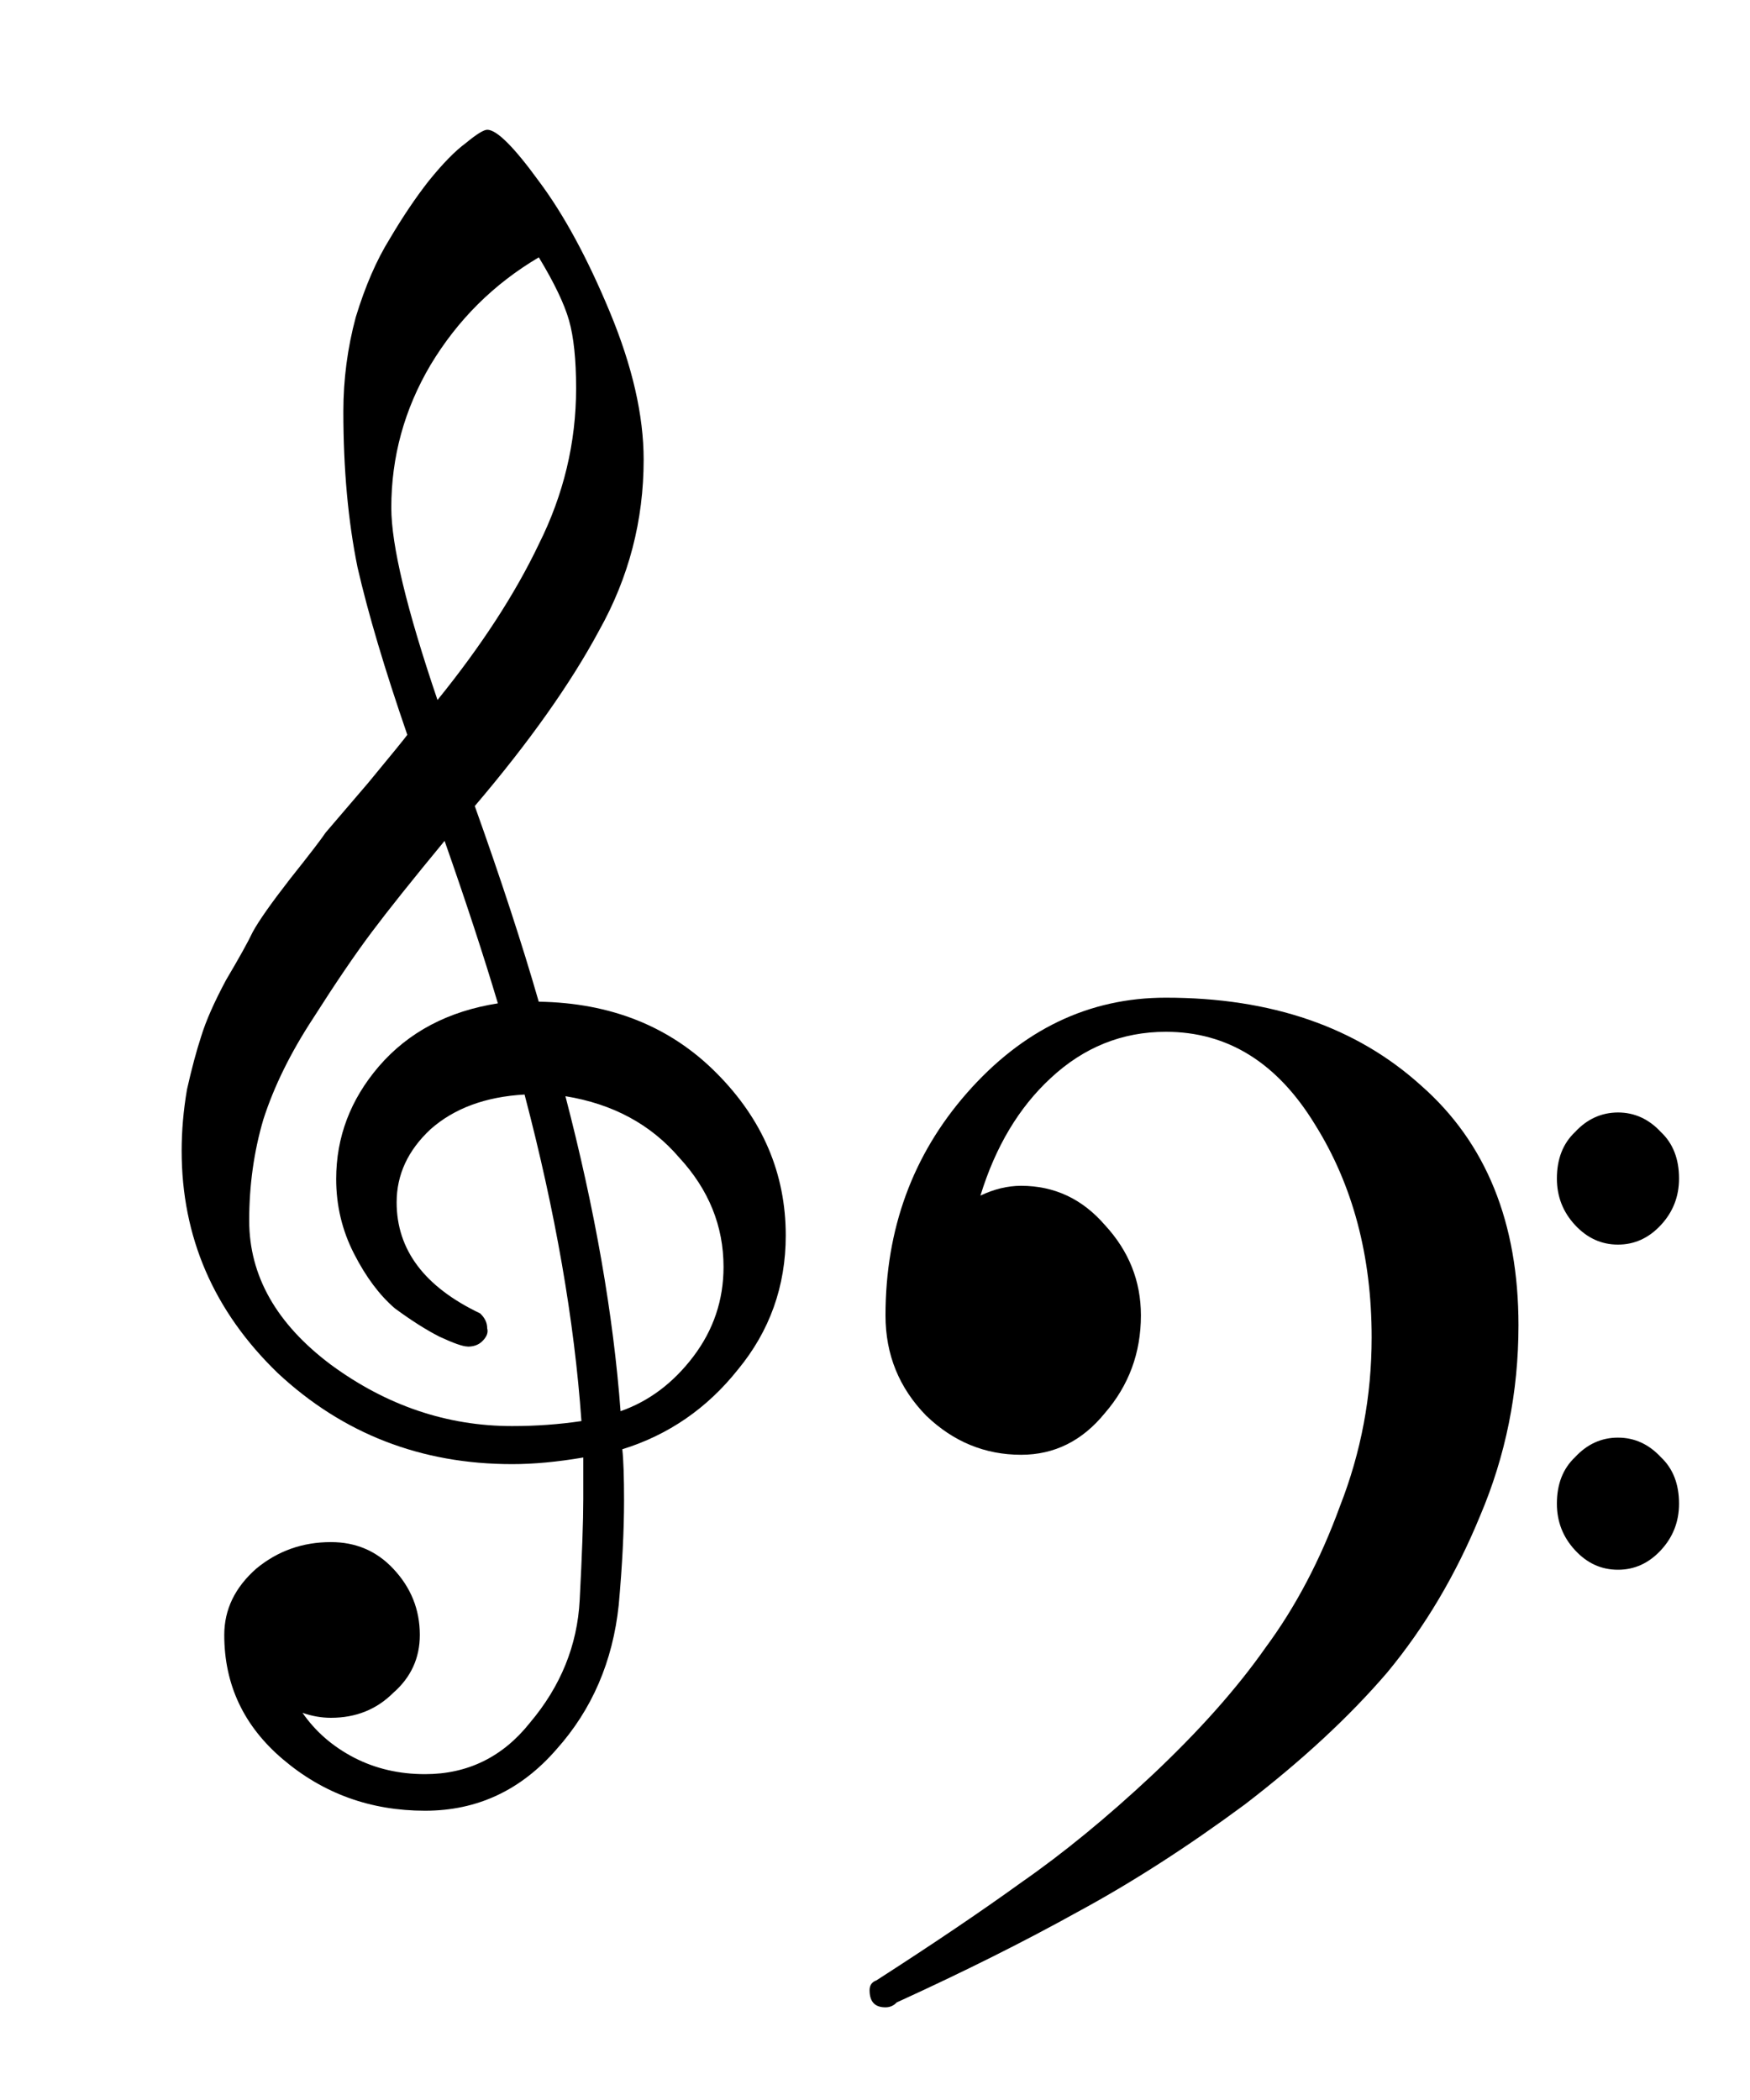 <?xml version="1.0" encoding="UTF-8" standalone="no"?>
<!-- Created with Inkscape (http://www.inkscape.org/) -->

<svg
   xmlns:dc="http://purl.org/dc/elements/1.1/"
   xmlns:cc="http://creativecommons.org/ns#"
   xmlns:rdf="http://www.w3.org/1999/02/22-rdf-syntax-ns#"
   xmlns:svg="http://www.w3.org/2000/svg"
   xmlns="http://www.w3.org/2000/svg"
   xmlns:sodipodi="http://sodipodi.sourceforge.net/DTD/sodipodi-0.dtd"
   xmlns:inkscape="http://www.inkscape.org/namespaces/inkscape"
   id="svg2"
   version="1.1"
   inkscape:version="0.92.3 (2405546, 2018-03-11)"
   width="20"
   height="24"
   sodipodi:docname="clefs.svg">
  <sodipodi:namedview
     pagecolor="#ffffff"
     bordercolor="#666666"
     borderopacity="1"
     objecttolerance="10"
     gridtolerance="10"
     guidetolerance="10"
     inkscape:pageopacity="0"
     inkscape:pageshadow="2"
     inkscape:window-width="1440"
     inkscape:window-height="837"
     id="namedview4"
     showgrid="true"
     inkscape:zoom="19.666667"
     inkscape:cx="5.4778963"
     inkscape:cy="14.602754"
     inkscape:window-x="-8"
     inkscape:window-y="-8"
     inkscape:window-maximized="1"
     inkscape:current-layer="svg2"
     inkscape:snap-bbox="true">
    <inkscape:grid
       type="xygrid"
       id="grid2987"
       empspacing="5"
       visible="true"
       enabled="true"
       snapvisiblegridlinesonly="true" />
  </sodipodi:namedview>
  <defs
     id="defs6">
    <inkscape:perspective
       id="perspective10"
       inkscape:persp3d-origin="0.5 : 0.33333333 : 1"
       inkscape:vp_z="1 : 0.5 : 1"
       inkscape:vp_y="0 : 1000 : 0"
       inkscape:vp_x="0 : 0.5 : 1"
       sodipodi:type="inkscape:persp3d" />
  </defs>
  <path
     inkscape:connector-curvature="0"
     id="path2990"
     d="m 8.98,14.119 c -9.4e-6,0.581 -0.183,1.093 -0.548,1.535 -0.352,0.442 -0.792,0.745 -1.32,0.909 0.014,0.126 0.02,0.322 0.02,0.587 -7.5e-6,0.341 -0.02,0.739 -0.061,1.194 -0.068,0.644 -0.305,1.194 -0.711,1.648 C 5.954,20.46 5.454,20.694 4.858,20.694 4.235,20.694 3.694,20.498 3.233,20.106 2.786,19.727 2.563,19.254 2.563,18.685 c -2.4e-6,-0.291 0.122,-0.543 0.366,-0.758 0.244,-0.202 0.528,-0.303 0.853,-0.303 0.284,-1e-6 0.521,0.101 0.711,0.303 0.203,0.215 0.305,0.467 0.305,0.758 -4.8e-6,0.265 -0.102,0.486 -0.305,0.663 -0.19,0.189 -0.426,0.284 -0.711,0.284 -0.108,-3e-6 -0.217,-0.019 -0.325,-0.057 0.149,0.215 0.345,0.385 0.589,0.512 0.244,0.126 0.514,0.189 0.812,0.189 0.487,-4e-6 0.887,-0.196 1.198,-0.587 0.352,-0.417 0.542,-0.884 0.569,-1.402 0.027,-0.518 0.041,-0.903 0.041,-1.156 -6.6e-6,-0.215 -6.6e-6,-0.373 0,-0.474 -0.298,0.051 -0.569,0.076 -0.812,0.076 -1.042,10e-7 -1.936,-0.347 -2.681,-1.042 -0.731,-0.707 -1.097,-1.554 -1.097,-2.539 -2e-6,-0.227 0.02,-0.461 0.061,-0.701 0.054,-0.24 0.108,-0.442 0.162,-0.606 0.054,-0.177 0.149,-0.392 0.284,-0.644 C 2.732,10.949 2.834,10.766 2.888,10.652 2.956,10.526 3.098,10.324 3.314,10.046 3.545,9.756 3.68,9.579 3.721,9.516 3.775,9.453 3.937,9.263 4.208,8.947 4.479,8.619 4.628,8.436 4.655,8.398 4.398,7.653 4.208,7.015 4.086,6.484 3.978,5.954 3.924,5.36 3.924,4.703 3.924,4.337 3.971,3.977 4.066,3.624 4.174,3.27 4.303,2.973 4.452,2.733 4.601,2.48 4.75,2.259 4.898,2.07 5.061,1.868 5.203,1.723 5.325,1.634 5.447,1.533 5.528,1.483 5.569,1.483 c 0.108,1.54e-5 0.305,0.196 0.589,0.587 0.284,0.379 0.555,0.878 0.812,1.497 0.257,0.619 0.386,1.181 0.386,1.686 -7.5e-6,0.695 -0.169,1.345 -0.508,1.951 -0.325,0.606 -0.799,1.276 -1.422,2.008 0.298,0.834 0.542,1.579 0.731,2.236 0.826,0.013 1.503,0.284 2.031,0.815 0.528,0.53 0.792,1.149 0.792,1.857 M 7.092,16.128 C 7.417,16.014 7.694,15.806 7.924,15.503 8.154,15.199 8.269,14.858 8.269,14.479 8.269,14.012 8.1,13.595 7.762,13.229 7.437,12.85 7.004,12.616 6.462,12.528 6.801,13.829 7.01,15.029 7.092,16.128 M 5.345,15.389 c -0.054,0 -0.162,-0.038 -0.325,-0.114 C 4.871,15.199 4.702,15.092 4.513,14.953 4.337,14.802 4.181,14.593 4.046,14.328 3.91,14.063 3.842,13.778 3.842,13.475 3.842,12.995 4.005,12.566 4.33,12.187 4.668,11.795 5.122,11.556 5.69,11.467 5.528,10.924 5.325,10.305 5.081,9.61 4.716,10.052 4.438,10.4 4.249,10.652 c -0.19,0.253 -0.413,0.581 -0.67,0.985 -0.257,0.392 -0.447,0.777 -0.569,1.156 -0.108,0.366 -0.162,0.752 -0.162,1.156 -2.8e-6,0.632 0.311,1.181 0.934,1.648 0.636,0.467 1.327,0.701 2.071,0.701 0.271,0 0.535,-0.019 0.792,-0.057 -0.081,-1.149 -0.298,-2.393 -0.65,-3.732 -0.447,0.025 -0.806,0.158 -1.076,0.398 -0.257,0.24 -0.386,0.518 -0.386,0.834 -4.4e-6,0.543 0.318,0.966 0.954,1.269 0.054,0.051 0.081,0.107 0.081,0.171 0.014,0.051 -0.007,0.101 -0.061,0.152 -0.041,0.038 -0.095,0.057 -0.162,0.057 M 6.158,2.941 C 5.643,3.245 5.23,3.655 4.919,4.173 4.621,4.678 4.472,5.221 4.472,5.802 4.472,6.232 4.648,6.964 5,8 5.501,7.381 5.887,6.787 6.158,6.219 6.442,5.651 6.584,5.057 6.584,4.438 6.584,4.11 6.557,3.851 6.503,3.661 6.449,3.472 6.334,3.232 6.158,2.941"
     style="stroke-width:0.913" />
  <path
     inkscape:connector-curvature="0"
     d="m 18,17.716 c -0.138,-0.149 -0.207,-0.326 -0.207,-0.531 -9e-6,-0.224 0.069,-0.4 0.207,-0.531 0.138,-0.149 0.301,-0.224 0.491,-0.224 0.189,7e-6 0.353,0.075 0.491,0.224 0.138,0.13 0.207,0.307 0.207,0.531 -1.2e-5,0.205 -0.069,0.382 -0.207,0.531 -0.138,0.149 -0.301,0.224 -0.491,0.224 -0.19,6e-6 -0.353,-0.074 -0.491,-0.224 M 18,14 c -0.138,-0.149 -0.207,-0.326 -0.207,-0.531 -9e-6,-0.223 0.069,-0.4 0.207,-0.531 0.138,-0.149 0.301,-0.223 0.491,-0.224 0.189,9e-6 0.353,0.075 0.491,0.224 0.138,0.13 0.207,0.307 0.207,0.531 -1.2e-5,0.205 -0.069,0.382 -0.207,0.531 -0.138,0.149 -0.301,0.224 -0.491,0.224 C 18.301,14.224 18.138,14.149 18,14 m -4.677,-2.598 c 1.206,1.3e-5 2.179,0.335 2.92,1.006 0.741,0.652 1.111,1.565 1.111,2.738 -10e-6,0.764 -0.146,1.49 -0.439,2.179 -0.276,0.671 -0.629,1.267 -1.06,1.788 -0.431,0.503 -0.973,1.006 -1.628,1.509 -0.655,0.484 -1.292,0.894 -1.912,1.229 -0.603,0.335 -1.292,0.68 -2.067,1.034 -0.034,0.037 -0.078,0.056 -0.129,0.056 -0.121,10e-7 -0.181,-0.065 -0.181,-0.196 -2.5e-6,-0.056 0.026,-0.093 0.078,-0.112 0.637,-0.41 1.189,-0.782 1.654,-1.118 0.482,-0.335 0.982,-0.745 1.499,-1.229 0.534,-0.503 0.965,-0.987 1.292,-1.453 0.345,-0.466 0.629,-1.006 0.853,-1.62 0.241,-0.615 0.362,-1.257 0.362,-1.928 -9e-6,-0.931 -0.215,-1.741 -0.646,-2.431 -0.431,-0.708 -0.999,-1.062 -1.706,-1.062 -0.5,1.3e-5 -0.939,0.177 -1.318,0.531 -0.362,0.335 -0.629,0.782 -0.801,1.341 0.155,-0.074 0.31,-0.112 0.465,-0.112 0.379,9e-6 0.698,0.149 0.956,0.447 0.276,0.298 0.413,0.643 0.413,1.034 -6e-6,0.428 -0.138,0.801 -0.413,1.118 -0.258,0.317 -0.577,0.475 -0.956,0.475 -0.413,8e-6 -0.775,-0.149 -1.085,-0.447 -0.31,-0.317 -0.465,-0.698 -0.465,-1.145 -10e-7,-0.987 0.31,-1.835 0.93,-2.542 0.637,-0.726 1.395,-1.09 2.274,-1.09"
     id="path2994"
     style="stroke-width:0.764" />
</svg>
